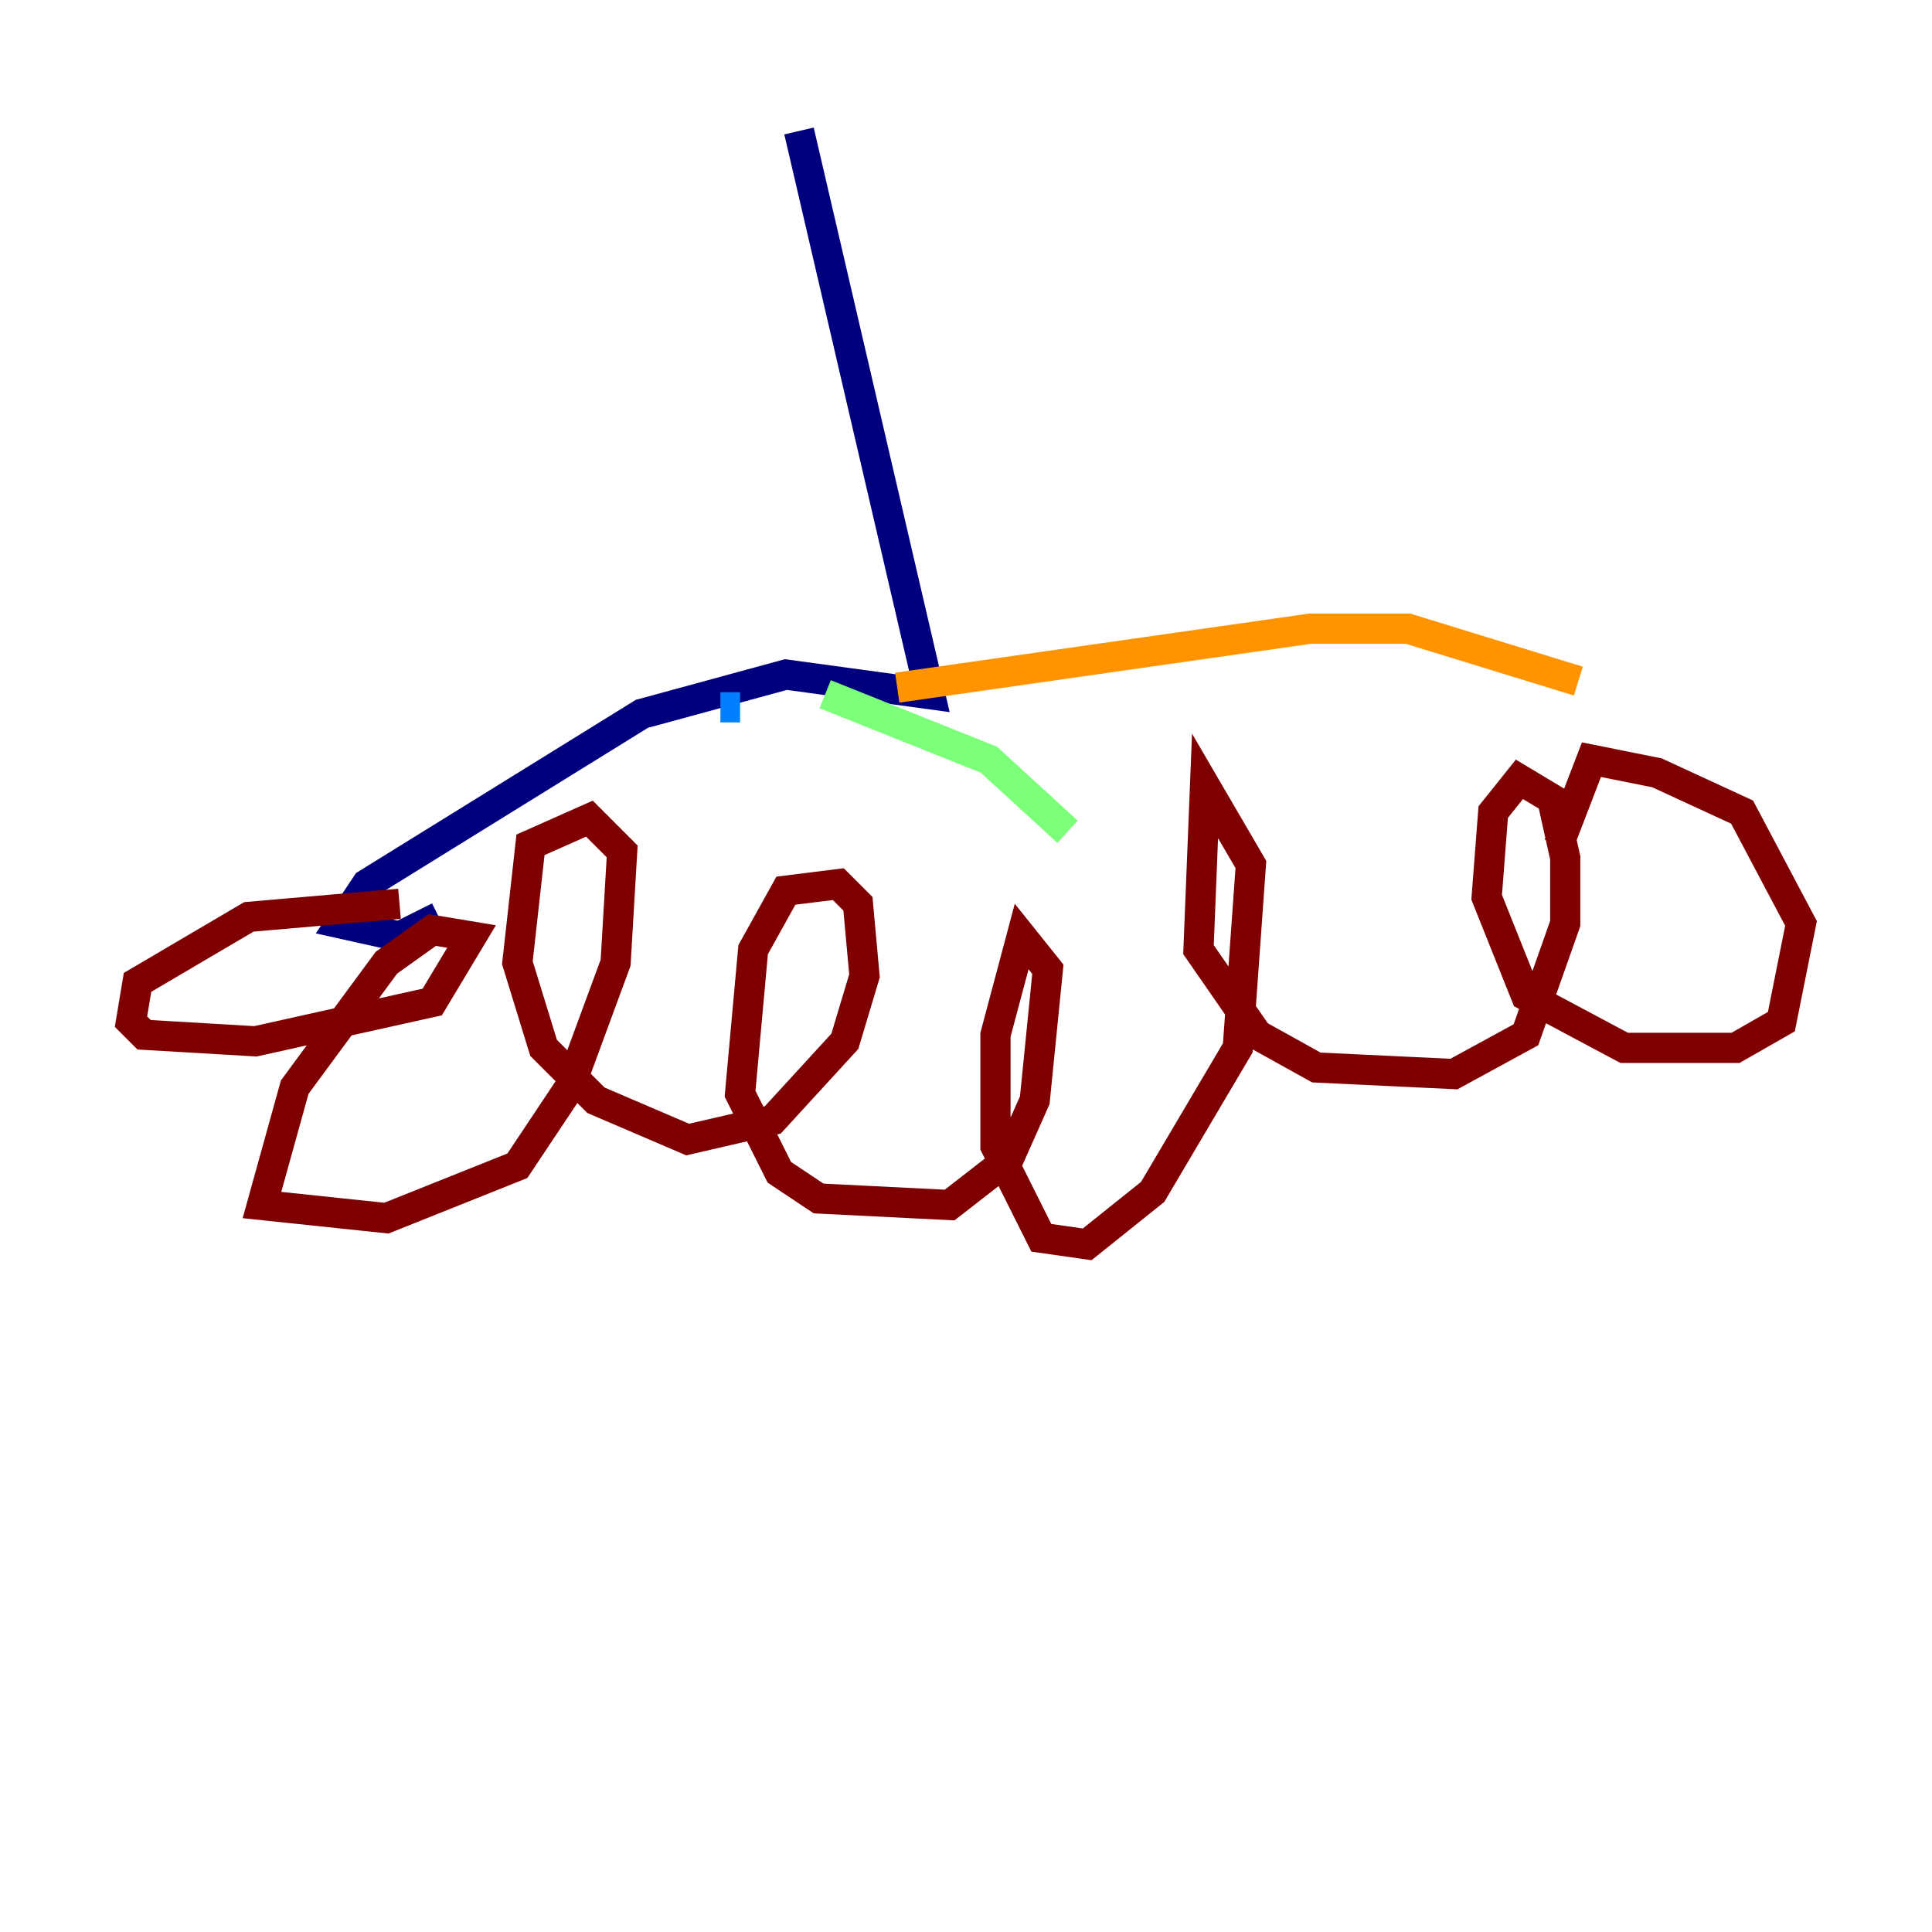 <?xml version="1.0" encoding="utf-8" ?>
<svg baseProfile="tiny" height="128" version="1.2" viewBox="0,0,128,128" width="128" xmlns="http://www.w3.org/2000/svg" xmlns:ev="http://www.w3.org/2001/xml-events" xmlns:xlink="http://www.w3.org/1999/xlink"><defs /><polyline fill="none" points="52.936,8.678 61.614,45.993 52.068,44.691 42.522,47.295 24.298,58.576 22.563,61.18 26.468,62.047 29.071,60.746" stroke="#00007f" stroke-width="2" /><polyline fill="none" points="47.729,46.861 49.031,46.861" stroke="#0080ff" stroke-width="2" /><polyline fill="none" points="54.671,45.993 65.519,50.332 70.725,55.105" stroke="#7cff79" stroke-width="2" /><polyline fill="none" points="59.444,45.559 86.78,41.654 93.288,41.654 104.57,45.125" stroke="#ff9400" stroke-width="2" /><polyline fill="none" points="26.468,59.878 16.488,60.746 9.112,65.085 8.678,67.688 9.546,68.556 16.922,68.99 28.637,66.386 31.241,62.047 28.637,61.614 25.6,63.783 19.525,72.027 17.356,79.837 25.6,80.705 34.278,77.234 37.749,72.027 40.786,63.783 41.22,56.407 39.051,54.237 35.146,55.973 34.278,63.783 36.014,69.424 39.485,72.895 45.559,75.498 51.2,74.197 55.973,68.99 57.275,64.651 56.841,59.878 55.539,58.576 52.068,59.01 49.898,62.915 49.031,72.461 51.634,77.668 54.237,79.403 62.915,79.837 66.82,76.8 68.556,72.895 69.424,64.217 67.688,62.047 65.953,68.556 65.953,75.932 68.99,82.007 72.027,82.441 76.366,78.969 82.007,69.424 82.875,57.275 79.837,52.068 79.403,62.915 83.308,68.556 87.214,70.725 96.325,71.159 101.098,68.556 103.702,61.18 103.702,56.841 102.834,52.936 100.664,51.634 98.929,53.803 98.495,59.444 101.098,65.953 107.607,69.424 114.983,69.424 118.02,67.688 119.322,61.18 115.417,53.803 109.776,51.2 105.437,50.332 103.268,55.973" stroke="#7f0000" stroke-width="2" /></svg>